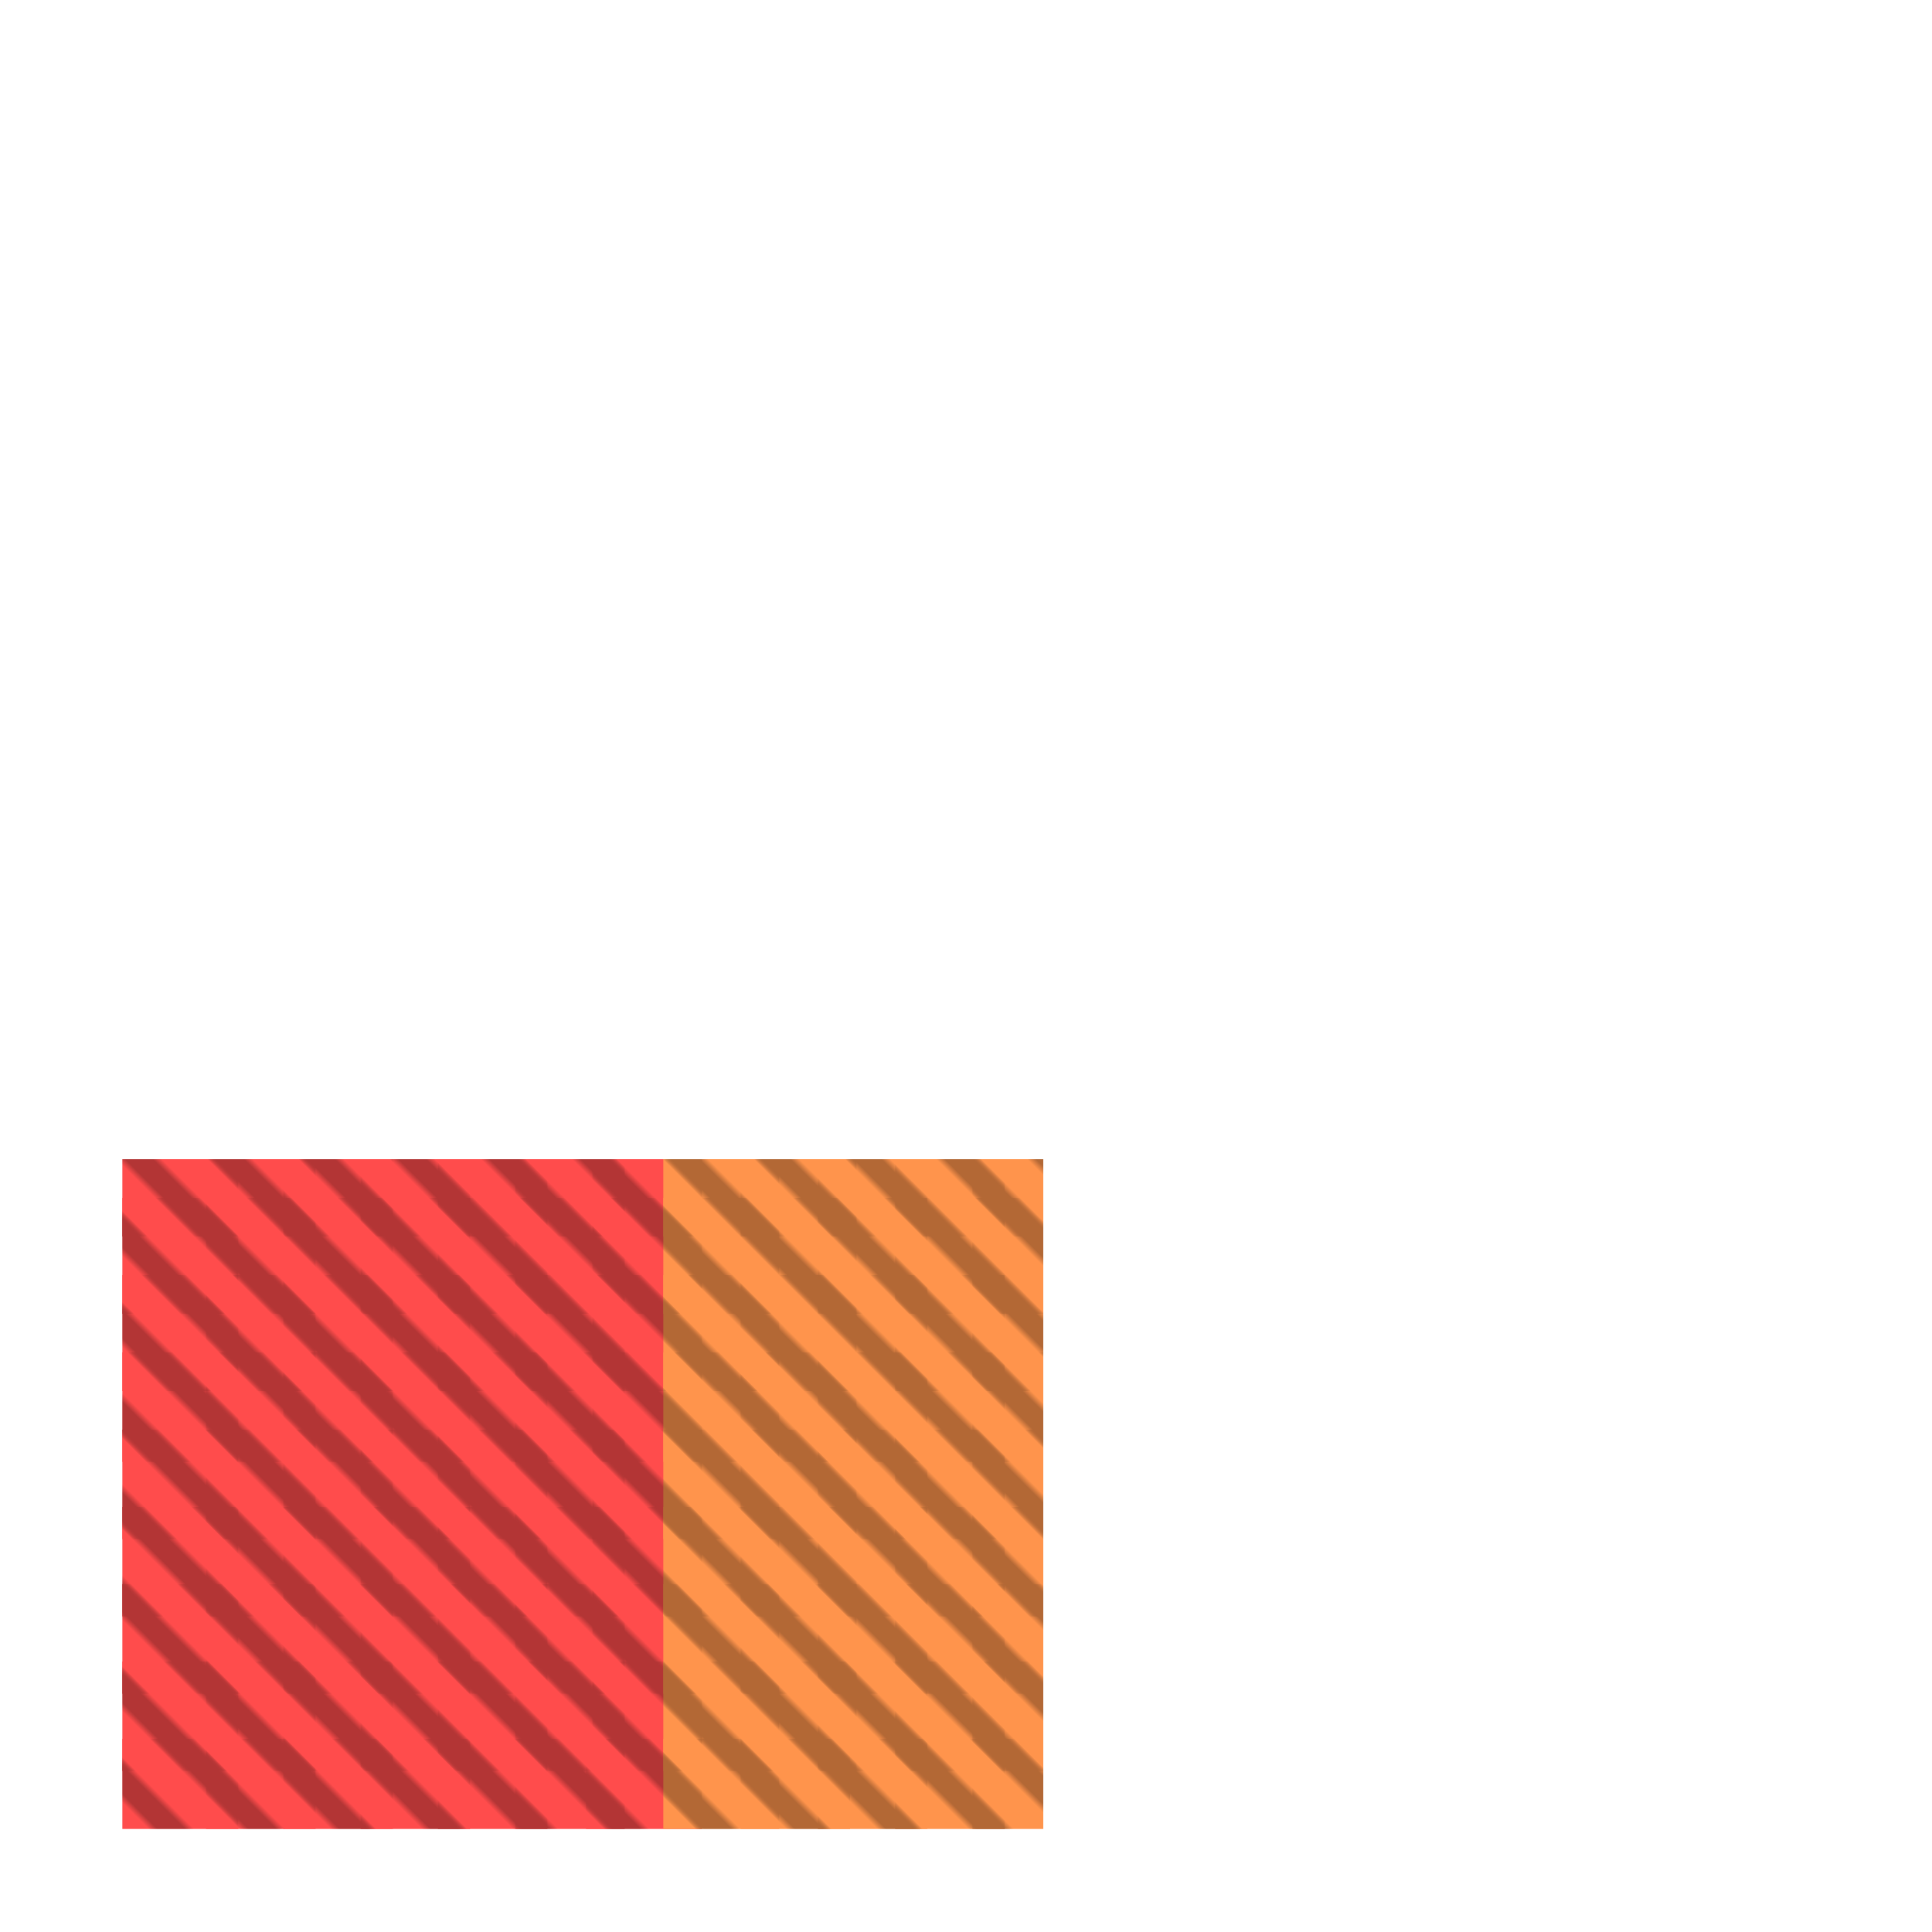 <?xml version="1.0" encoding="utf-8"?>
<svg xmlns="http://www.w3.org/2000/svg" width="300" height="300" viewBox="0 0 300 300" class="creatureMap" style="position:absolute;">
    <defs>
        <filter id="blur" x="-30%" y="-30%" width="160%" height="160%">
            <feGaussianBlur stdDeviation="3" />
        </filter>
        <pattern id="pattern-untameable" width="10" height="10" patternTransform="rotate(135)" patternUnits="userSpaceOnUse">'
            <rect width="4" height="10" fill="black"></rect>
        </pattern>
        <filter id="groupStroke">
            <feFlood result="outsideColor" flood-color="black"/>
            <feMorphology in="SourceAlpha" operator="dilate" radius="2"/>
            <feComposite result="strokeoutline1" in="outsideColor" operator="in"/>
            <feComposite result="strokeoutline2" in="strokeoutline1" in2="SourceAlpha" operator="out"/>
            <feGaussianBlur in="strokeoutline2" result="strokeblur" stdDeviation="1"/>
        </filter>
        <style>
            .spawningMap-very-common { fill: #0F0; }
            .spawningMap-common { fill: #B2FF00; }
            .spawningMap-uncommon { fill: #FF0; }
            .spawningMap-very-uncommon { fill: #FC0; }
            .spawningMap-rare { fill: #F60; }
            .spawningMap-very-rare { fill: #F00; }
            .spawning-map-point { stroke:black; stroke-width:1; }
        </style>
    </defs>

<g filter="url(#blur)" opacity="0.7">
<g class="spawningMap-very-rare">
<rect x="19" y="180" width="18" height="12" />
<rect x="19" y="186" width="18" height="18" />
<rect x="19" y="198" width="18" height="18" />
<rect x="19" y="210" width="18" height="17" />
<rect x="19" y="222" width="18" height="17" />
<rect x="19" y="234" width="18" height="17" />
<rect x="19" y="246" width="18" height="17" />
<rect x="19" y="258" width="18" height="17" />
<rect x="19" y="270" width="18" height="14" />
<rect x="92" y="186" width="17" height="18" />
<rect x="92" y="180" width="17" height="12" />
<rect x="92" y="198" width="17" height="18" />
<rect x="92" y="210" width="17" height="17" />
<rect x="92" y="222" width="17" height="17" />
<rect x="92" y="234" width="17" height="17" />
<rect x="92" y="246" width="17" height="17" />
<rect x="92" y="258" width="17" height="17" />
<rect x="91" y="270" width="18" height="14" />
<rect x="80" y="180" width="17" height="12" />
<rect x="80" y="186" width="17" height="18" />
<rect x="80" y="198" width="17" height="18" />
<rect x="80" y="210" width="17" height="17" />
<rect x="80" y="222" width="17" height="17" />
<rect x="80" y="234" width="17" height="17" />
<rect x="80" y="246" width="17" height="17" />
<rect x="80" y="258" width="17" height="17" />
<rect x="80" y="270" width="17" height="14" />
<rect x="68" y="180" width="17" height="12" />
<rect x="68" y="186" width="17" height="18" />
<rect x="68" y="198" width="17" height="18" />
<rect x="68" y="210" width="17" height="17" />
<rect x="68" y="222" width="17" height="17" />
<rect x="68" y="234" width="17" height="17" />
<rect x="68" y="246" width="17" height="17" />
<rect x="68" y="258" width="17" height="17" />
<rect x="68" y="270" width="17" height="14" />
<rect x="56" y="180" width="17" height="12" />
<rect x="56" y="186" width="17" height="18" />
<rect x="56" y="198" width="17" height="18" />
<rect x="56" y="210" width="17" height="17" />
<rect x="56" y="222" width="17" height="17" />
<rect x="56" y="234" width="17" height="17" />
<rect x="56" y="246" width="17" height="17" />
<rect x="56" y="258" width="17" height="17" />
<rect x="56" y="270" width="17" height="14" />
<rect x="44" y="180" width="17" height="12" />
<rect x="44" y="186" width="17" height="18" />
<rect x="44" y="210" width="17" height="17" />
<rect x="44" y="222" width="17" height="17" />
<rect x="44" y="234" width="17" height="17" />
<rect x="44" y="246" width="17" height="17" />
<rect x="44" y="258" width="17" height="17" />
<rect x="44" y="270" width="17" height="14" />
<rect x="32" y="180" width="17" height="12" />
<rect x="32" y="186" width="17" height="18" />
<rect x="32" y="198" width="17" height="18" />
<rect x="32" y="210" width="17" height="17" />
<rect x="32" y="222" width="17" height="17" />
<rect x="32" y="234" width="17" height="17" />
<rect x="32" y="246" width="17" height="17" />
<rect x="32" y="258" width="17" height="17" />
<rect x="32" y="270" width="17" height="14" />
<rect x="44" y="198" width="17" height="18" />
</g>
<g class="spawningMap-rare">
<rect x="151" y="180" width="11" height="12" />
<rect x="151" y="186" width="11" height="18" />
<rect x="151" y="198" width="11" height="18" />
<rect x="151" y="210" width="11" height="17" />
<rect x="151" y="222" width="11" height="17" />
<rect x="151" y="234" width="11" height="17" />
<rect x="151" y="246" width="11" height="17" />
<rect x="151" y="258" width="11" height="17" />
<rect x="151" y="270" width="11" height="14" />
<rect x="139" y="180" width="17" height="12" />
<rect x="139" y="186" width="17" height="18" />
<rect x="139" y="198" width="17" height="18" />
<rect x="139" y="210" width="17" height="17" />
<rect x="139" y="222" width="17" height="17" />
<rect x="139" y="234" width="17" height="17" />
<rect x="139" y="246" width="17" height="17" />
<rect x="139" y="270" width="17" height="14" />
<rect x="127" y="180" width="17" height="12" />
<rect x="127" y="186" width="17" height="18" />
<rect x="127" y="198" width="17" height="18" />
<rect x="127" y="210" width="17" height="17" />
<rect x="127" y="222" width="17" height="17" />
<rect x="127" y="234" width="17" height="17" />
<rect x="127" y="246" width="17" height="17" />
<rect x="127" y="258" width="17" height="17" />
<rect x="127" y="270" width="17" height="14" />
<rect x="115" y="180" width="18" height="12" />
<rect x="115" y="186" width="18" height="18" />
<rect x="115" y="198" width="18" height="18" />
<rect x="115" y="210" width="18" height="17" />
<rect x="115" y="222" width="18" height="17" />
<rect x="115" y="234" width="18" height="17" />
<rect x="115" y="246" width="18" height="17" />
<rect x="115" y="258" width="18" height="17" />
<rect x="115" y="270" width="17" height="14" />
<rect x="103" y="180" width="18" height="12" />
<rect x="103" y="186" width="18" height="18" />
<rect x="103" y="198" width="18" height="18" />
<rect x="103" y="210" width="18" height="17" />
<rect x="103" y="222" width="18" height="17" />
<rect x="103" y="234" width="18" height="17" />
<rect x="103" y="246" width="18" height="17" />
<rect x="103" y="258" width="18" height="17" />
<rect x="103" y="270" width="18" height="14" />
<rect x="139" y="258" width="17" height="17" />
</g>
</g>
<g fill="url(#pattern-untameable)" opacity="0.3">
<rect x="19" y="180" width="18" height="12"/>
<rect x="19" y="186" width="18" height="18"/>
<rect x="19" y="198" width="18" height="18"/>
<rect x="19" y="210" width="18" height="17"/>
<rect x="19" y="222" width="18" height="17"/>
<rect x="19" y="234" width="18" height="17"/>
<rect x="19" y="246" width="18" height="17"/>
<rect x="19" y="258" width="18" height="17"/>
<rect x="19" y="270" width="18" height="14"/>
<rect x="92" y="186" width="17" height="18"/>
<rect x="92" y="180" width="17" height="12"/>
<rect x="92" y="198" width="17" height="18"/>
<rect x="92" y="210" width="17" height="17"/>
<rect x="92" y="222" width="17" height="17"/>
<rect x="92" y="234" width="17" height="17"/>
<rect x="92" y="246" width="17" height="17"/>
<rect x="92" y="258" width="17" height="17"/>
<rect x="91" y="270" width="18" height="14"/>
<rect x="80" y="180" width="17" height="12"/>
<rect x="80" y="186" width="17" height="18"/>
<rect x="80" y="198" width="17" height="18"/>
<rect x="80" y="210" width="17" height="17"/>
<rect x="80" y="222" width="17" height="17"/>
<rect x="80" y="234" width="17" height="17"/>
<rect x="80" y="246" width="17" height="17"/>
<rect x="80" y="258" width="17" height="17"/>
<rect x="80" y="270" width="17" height="14"/>
<rect x="68" y="180" width="17" height="12"/>
<rect x="68" y="186" width="17" height="18"/>
<rect x="68" y="198" width="17" height="18"/>
<rect x="68" y="210" width="17" height="17"/>
<rect x="68" y="222" width="17" height="17"/>
<rect x="68" y="234" width="17" height="17"/>
<rect x="68" y="246" width="17" height="17"/>
<rect x="68" y="258" width="17" height="17"/>
<rect x="68" y="270" width="17" height="14"/>
<rect x="56" y="180" width="17" height="12"/>
<rect x="56" y="186" width="17" height="18"/>
<rect x="56" y="198" width="17" height="18"/>
<rect x="56" y="210" width="17" height="17"/>
<rect x="56" y="222" width="17" height="17"/>
<rect x="56" y="234" width="17" height="17"/>
<rect x="56" y="246" width="17" height="17"/>
<rect x="56" y="258" width="17" height="17"/>
<rect x="56" y="270" width="17" height="14"/>
<rect x="44" y="180" width="17" height="12"/>
<rect x="44" y="186" width="17" height="18"/>
<rect x="44" y="210" width="17" height="17"/>
<rect x="44" y="222" width="17" height="17"/>
<rect x="44" y="234" width="17" height="17"/>
<rect x="44" y="246" width="17" height="17"/>
<rect x="44" y="258" width="17" height="17"/>
<rect x="44" y="270" width="17" height="14"/>
<rect x="32" y="180" width="17" height="12"/>
<rect x="32" y="186" width="17" height="18"/>
<rect x="32" y="198" width="17" height="18"/>
<rect x="32" y="210" width="17" height="17"/>
<rect x="32" y="222" width="17" height="17"/>
<rect x="32" y="234" width="17" height="17"/>
<rect x="32" y="246" width="17" height="17"/>
<rect x="32" y="258" width="17" height="17"/>
<rect x="32" y="270" width="17" height="14"/>
<rect x="44" y="198" width="17" height="18"/>
<rect x="151" y="180" width="11" height="12"/>
<rect x="151" y="186" width="11" height="18"/>
<rect x="151" y="198" width="11" height="18"/>
<rect x="151" y="210" width="11" height="17"/>
<rect x="151" y="222" width="11" height="17"/>
<rect x="151" y="234" width="11" height="17"/>
<rect x="151" y="246" width="11" height="17"/>
<rect x="151" y="258" width="11" height="17"/>
<rect x="151" y="270" width="11" height="14"/>
<rect x="139" y="180" width="17" height="12"/>
<rect x="139" y="186" width="17" height="18"/>
<rect x="139" y="198" width="17" height="18"/>
<rect x="139" y="210" width="17" height="17"/>
<rect x="139" y="222" width="17" height="17"/>
<rect x="139" y="234" width="17" height="17"/>
<rect x="139" y="246" width="17" height="17"/>
<rect x="139" y="270" width="17" height="14"/>
<rect x="127" y="180" width="17" height="12"/>
<rect x="127" y="186" width="17" height="18"/>
<rect x="127" y="198" width="17" height="18"/>
<rect x="127" y="210" width="17" height="17"/>
<rect x="127" y="222" width="17" height="17"/>
<rect x="127" y="234" width="17" height="17"/>
<rect x="127" y="246" width="17" height="17"/>
<rect x="127" y="258" width="17" height="17"/>
<rect x="127" y="270" width="17" height="14"/>
<rect x="115" y="180" width="18" height="12"/>
<rect x="115" y="186" width="18" height="18"/>
<rect x="115" y="198" width="18" height="18"/>
<rect x="115" y="210" width="18" height="17"/>
<rect x="115" y="222" width="18" height="17"/>
<rect x="115" y="234" width="18" height="17"/>
<rect x="115" y="246" width="18" height="17"/>
<rect x="115" y="258" width="18" height="17"/>
<rect x="115" y="270" width="17" height="14"/>
<rect x="103" y="180" width="18" height="12"/>
<rect x="103" y="186" width="18" height="18"/>
<rect x="103" y="198" width="18" height="18"/>
<rect x="103" y="210" width="18" height="17"/>
<rect x="103" y="222" width="18" height="17"/>
<rect x="103" y="234" width="18" height="17"/>
<rect x="103" y="246" width="18" height="17"/>
<rect x="103" y="258" width="18" height="17"/>
<rect x="103" y="270" width="18" height="14"/>
<rect x="139" y="258" width="17" height="17"/>
</g>
</svg>